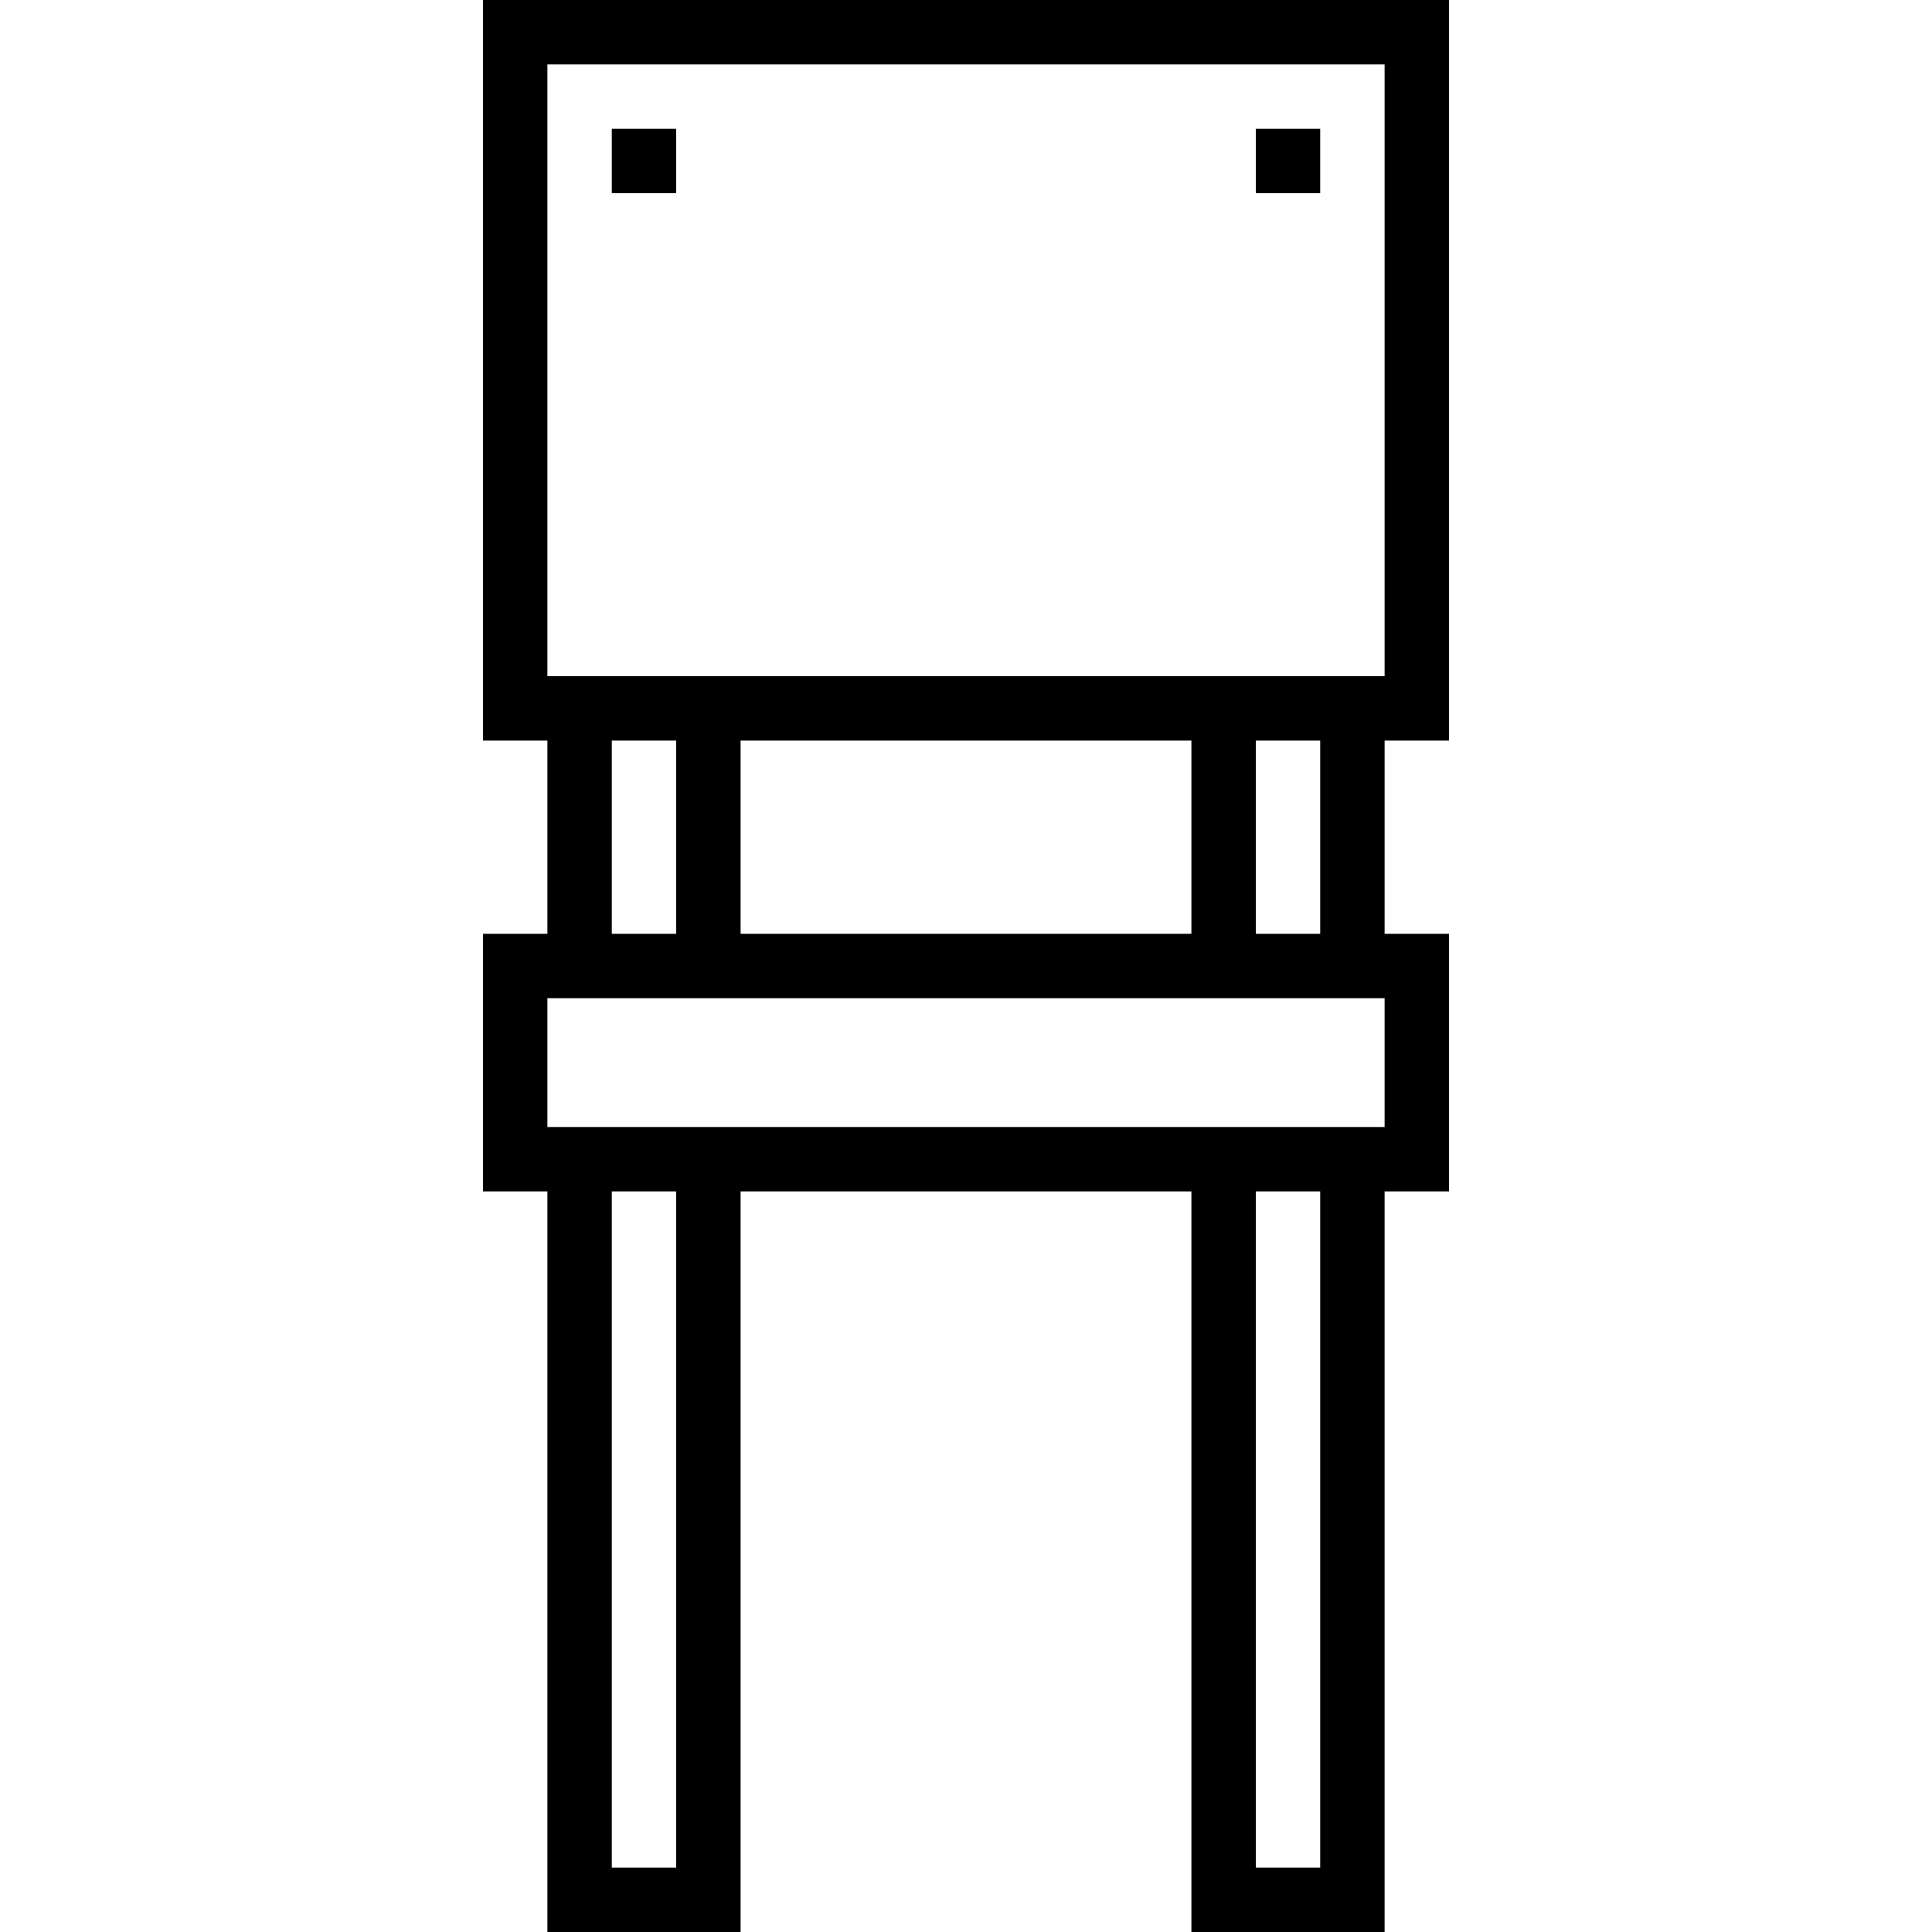 <?xml version="1.0" encoding="iso-8859-1"?>
<!-- Generator: Adobe Illustrator 19.0.0, SVG Export Plug-In . SVG Version: 6.00 Build 0)  -->
<svg version="1.1" id="Capa_1" xmlns="http://www.w3.org/2000/svg" xmlns:xlink="http://www.w3.org/1999/xlink" x="0px" y="0px"
	 viewBox="0 0 480 480" style="enable-background:new 0 0 480 480;" xml:space="preserve">
<g>
	<g>
		<path d="M360,184V0H120v184h16v48h-16v64h16v184h48V296h112v184h48V296h16v-64h-16v-48H360z M168,464h-16V296h16V464z M328,464
			h-16V296h16V464z M344,280H136v-32h208V280z M152,232v-48h16v48H152z M184,232v-48h112v48H184z M312,232v-48h16v48H312z M136,168
			V16h208v152H136z"/>
	</g>
</g>
<g>
	<g>
		<rect x="152" y="32" width="16" height="16"/>
	</g>
</g>
<g>
	<g>
		<rect x="312" y="32" width="16" height="16"/>
	</g>
</g>
<g>
</g>
<g>
</g>
<g>
</g>
<g>
</g>
<g>
</g>
<g>
</g>
<g>
</g>
<g>
</g>
<g>
</g>
<g>
</g>
<g>
</g>
<g>
</g>
<g>
</g>
<g>
</g>
<g>
</g>
</svg>

